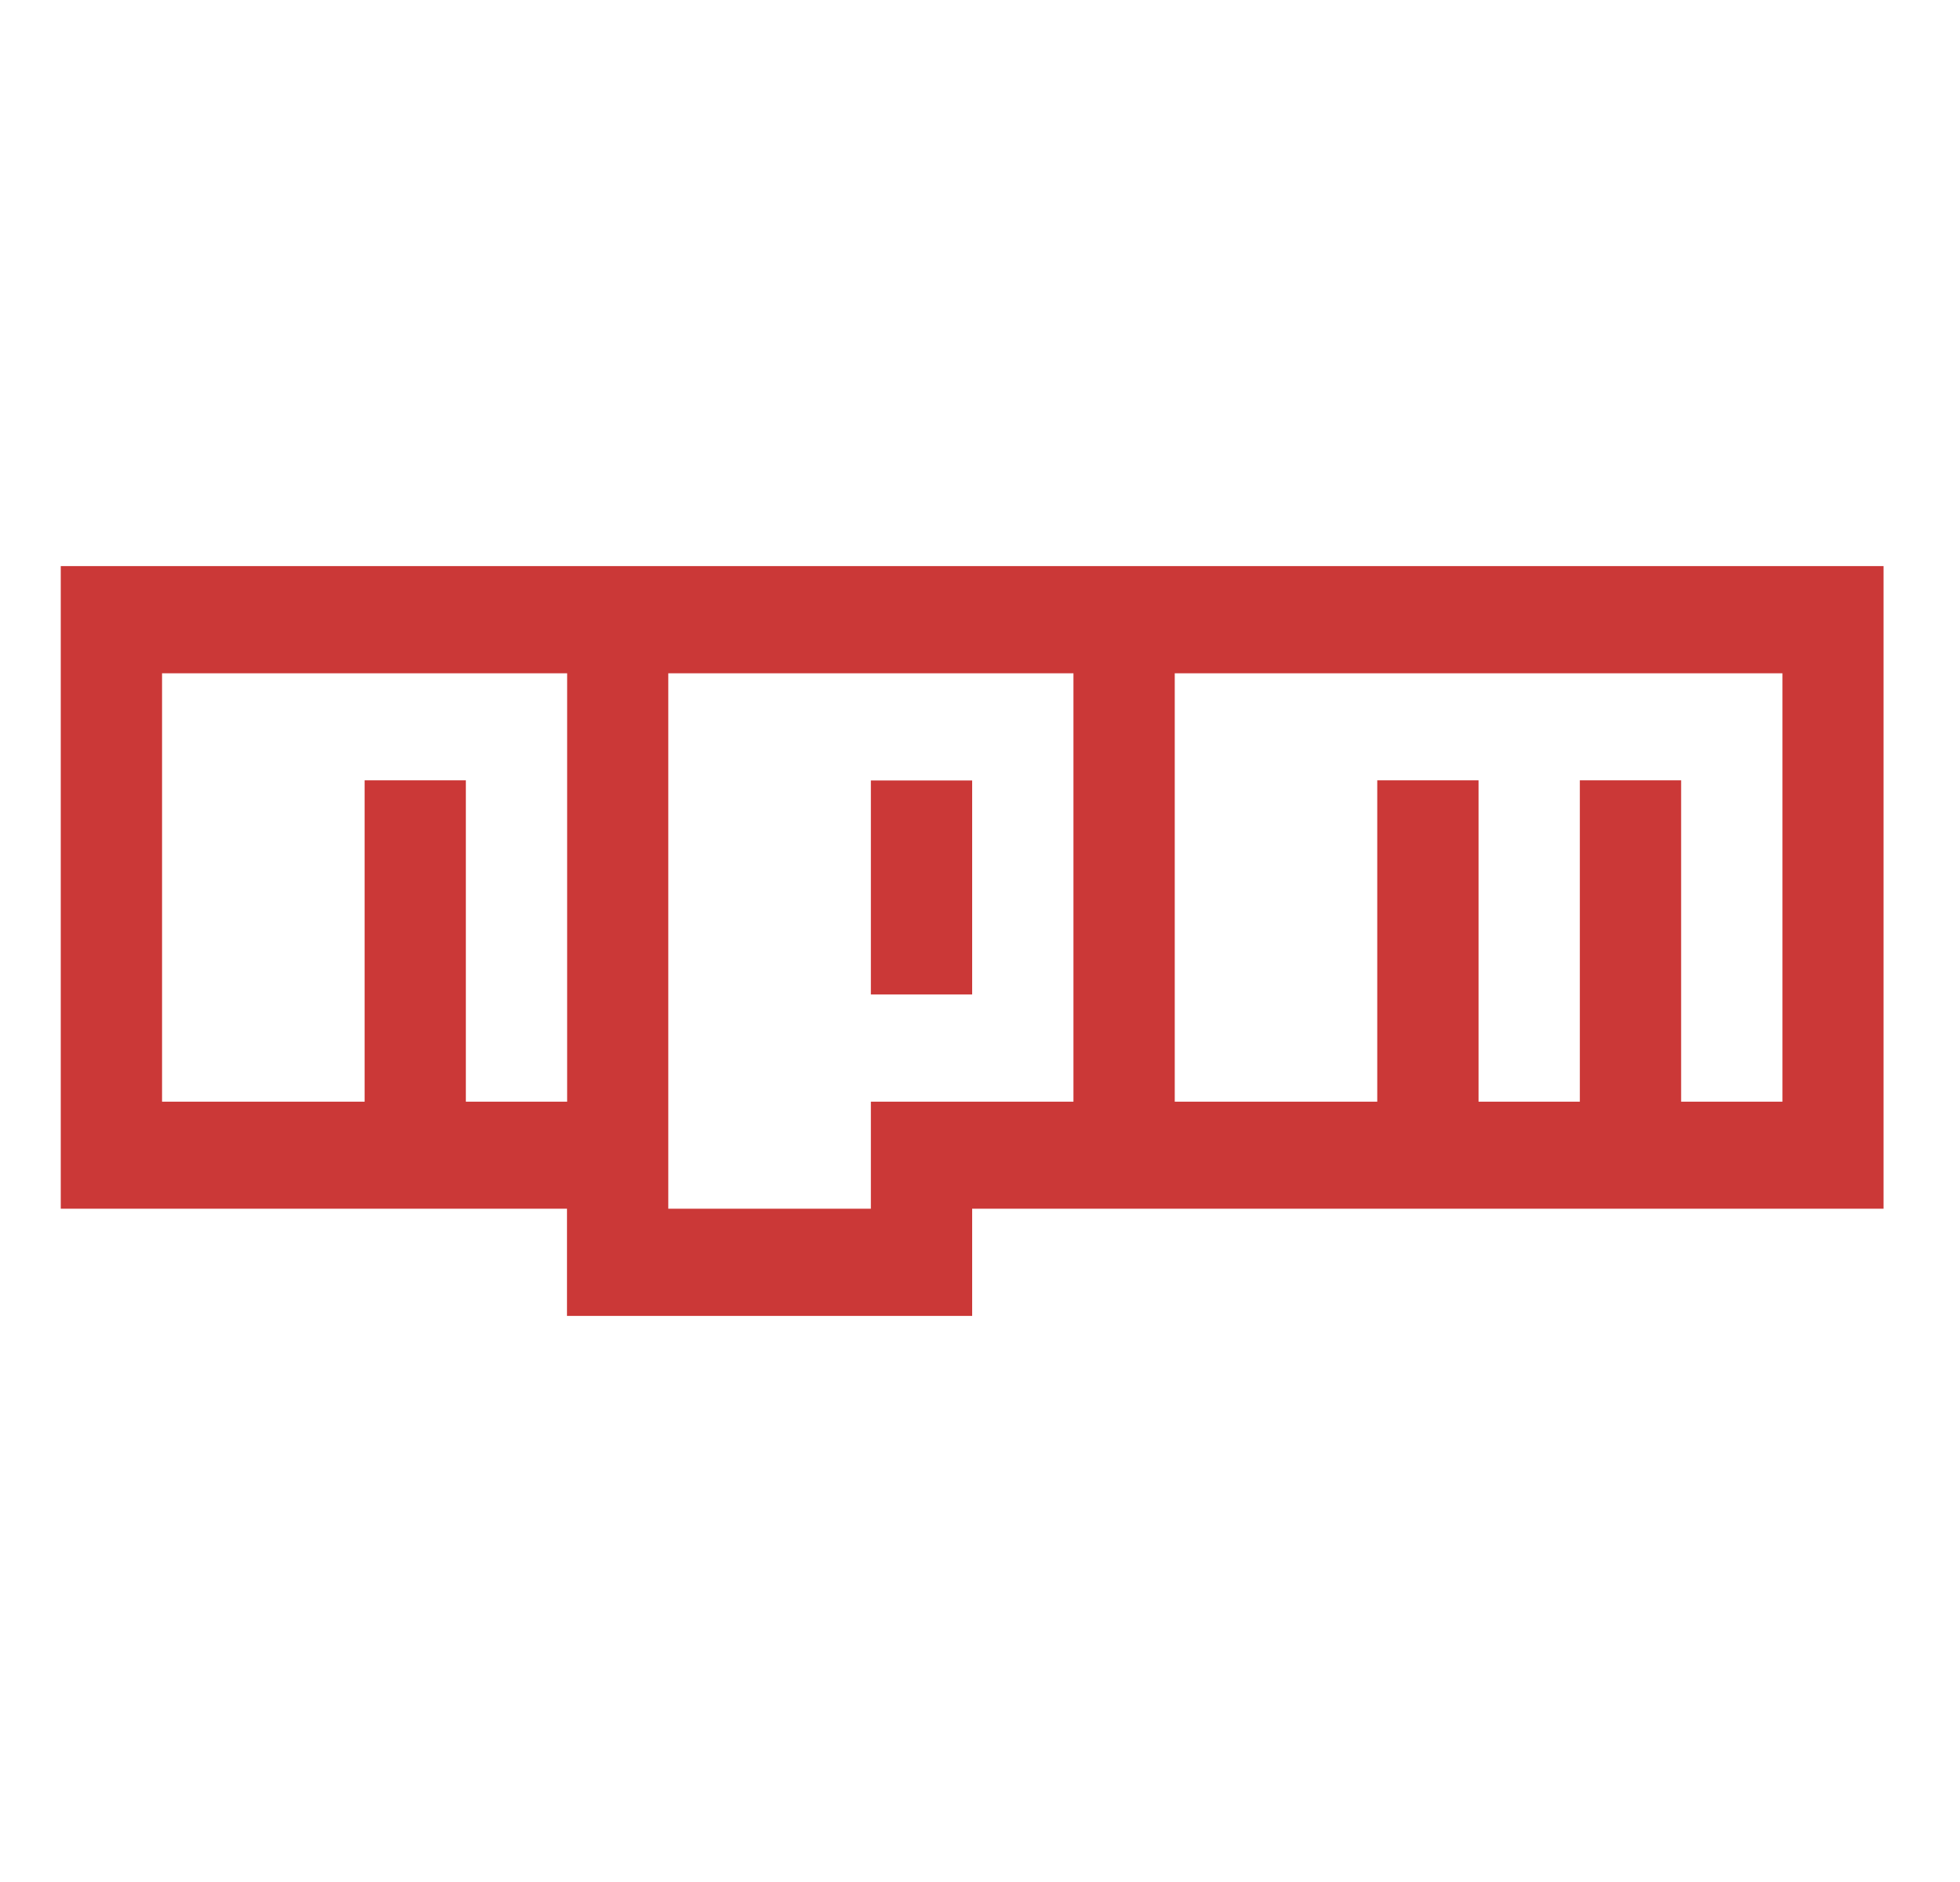 <svg width="25" height="24" viewBox="0 0 25 24" fill="none" xmlns="http://www.w3.org/2000/svg">
<path d="M0.775 7.219H24.025V15.414H12.4V16.781H7.232V15.414H0.775V7.219ZM2.067 14.049H4.651V9.951H5.942V14.049H7.234V8.586H2.067V14.049ZM8.524 8.586V15.414H11.108V14.049H13.692V8.586H8.524ZM11.108 9.953H12.4V12.682H11.108V9.953ZM14.984 8.586V14.049H17.567V9.951H18.859V14.049H20.151V9.951H21.443V14.049H22.735V8.586H14.984Z" fill="#CB3837"/>
</svg>

